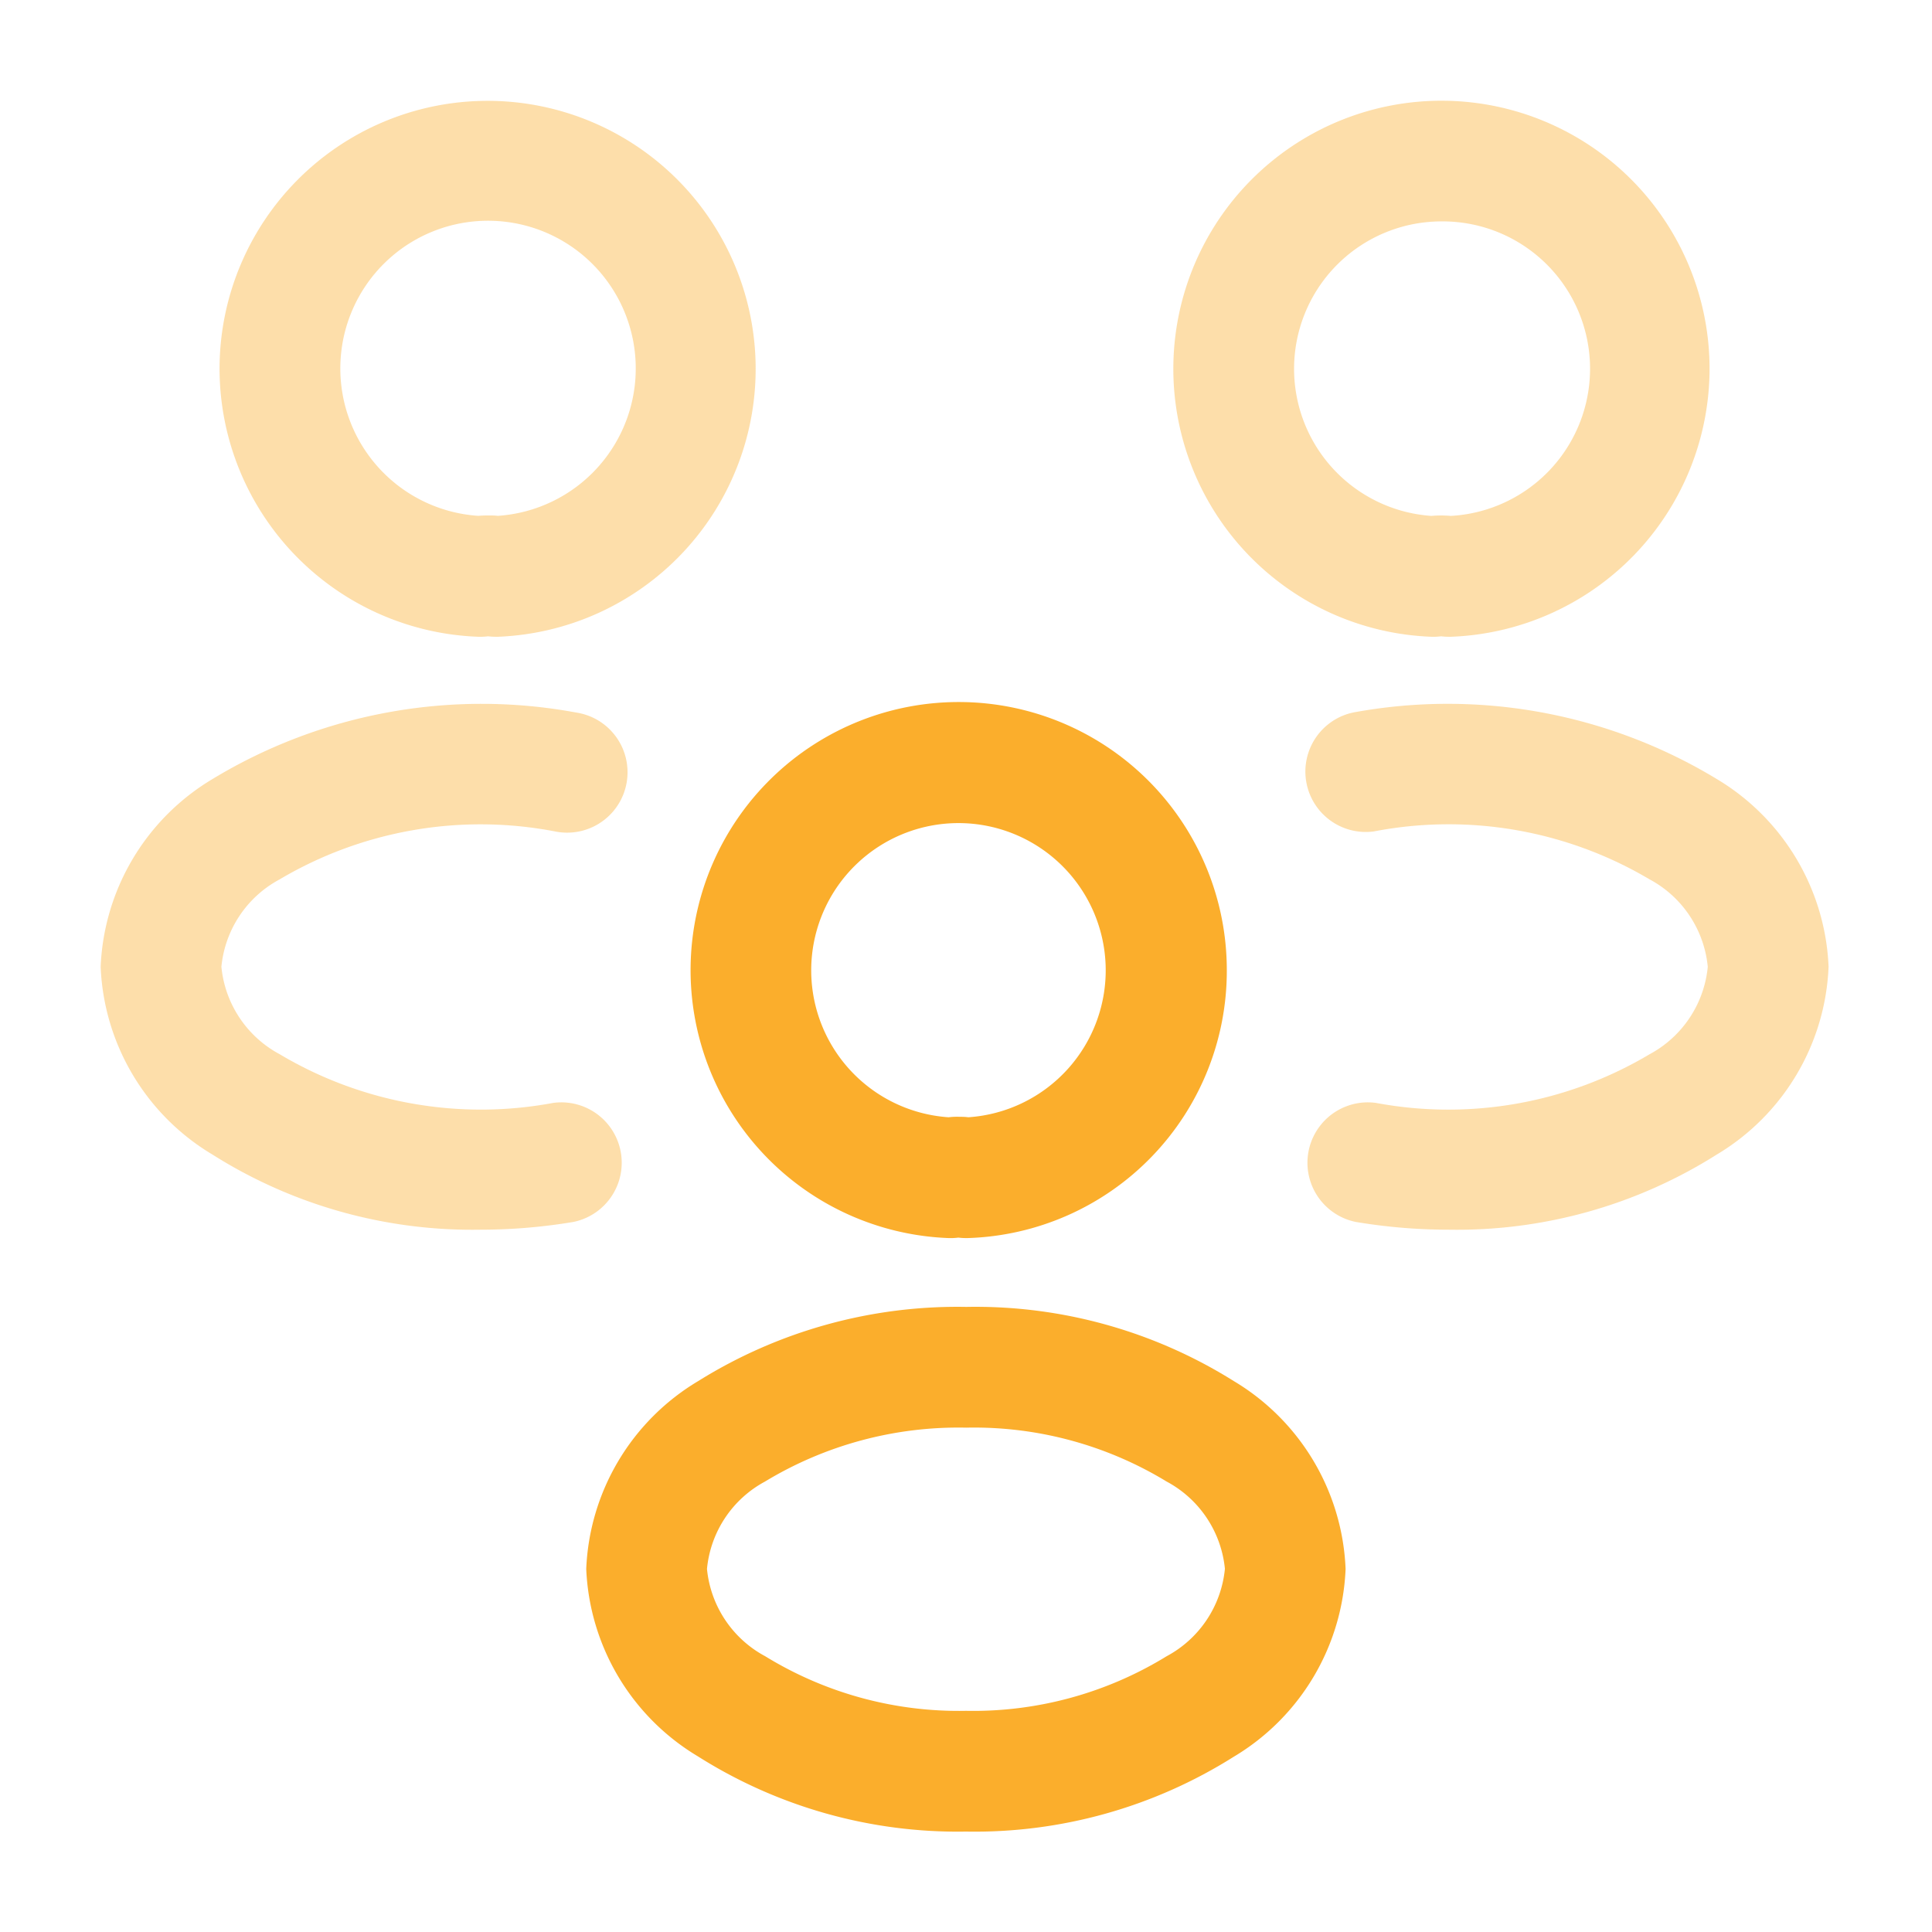 <svg id="vuesax_twotone_people" data-name="vuesax/twotone/people" xmlns="http://www.w3.org/2000/svg" width="33.457" height="33.457" viewBox="0 0 33.457 33.457">
  <g id="people" transform="translate(0 0)">
    <path id="Vector" d="M4.018,8.534a1.046,1.046,0,0,1-.132-.008,1.047,1.047,0,0,1-.17.008A4.643,4.643,0,1,1,8.534,3.892s0,0,0,.007A4.65,4.65,0,0,1,4.055,8.534ZM3.892,1.341a2.553,2.553,0,0,0-.175,5.1,1.923,1.923,0,0,1,.337,0,2.552,2.552,0,0,0-.161-5.1Z" transform="translate(21.071 2.493)" fill="#fbae2c" opacity="0.4"/>
    <path id="Vector-2" data-name="Vector" d="M1.774,8.347a9.737,9.737,0,0,1-1.61-.134A1.046,1.046,0,0,1,.51,6.151a6.811,6.811,0,0,0,4.738-.841,1.928,1.928,0,0,0,1.01-1.515A1.926,1.926,0,0,0,5.25,2.28a6.829,6.829,0,0,0-4.774-.83A1.046,1.046,0,0,1,.115-.609,8.99,8.99,0,0,1,6.408.539,3.98,3.98,0,0,1,8.35,3.794,3.978,3.978,0,0,1,6.41,7.048,8.417,8.417,0,0,1,1.774,8.347Z" transform="translate(23.316 12.948)" fill="#fbae2c" opacity="0.4"/>
    <path id="Vector-3" data-name="Vector" d="M4.032,8.534A1.046,1.046,0,0,1,3.9,8.526a1.047,1.047,0,0,1-.17.008A4.65,4.65,0,0,1-.75,3.9s0,0,0-.007A4.642,4.642,0,1,1,4.069,8.534ZM3.9,6.433c.057,0,.113,0,.168.007a2.558,2.558,0,1,0-.337,0C3.786,6.435,3.842,6.433,3.9,6.433Z" transform="translate(4.552 2.493)" fill="#fbae2c" opacity="0.4"/>
    <path id="Vector-4" data-name="Vector" d="M5.825,8.347a8.419,8.419,0,0,1-4.637-1.3A3.977,3.977,0,0,1-.75,3.794,3.978,3.978,0,0,1,1.19.541,8.991,8.991,0,0,1,7.484-.609a1.046,1.046,0,1,1-.361,2.06,6.83,6.83,0,0,0-4.776.831A1.924,1.924,0,0,0,1.341,3.794,1.926,1.926,0,0,0,2.35,5.308a6.811,6.811,0,0,0,4.739.843,1.046,1.046,0,0,1,.346,2.062A9.739,9.739,0,0,1,5.825,8.347Z" transform="translate(2.493 12.948)" fill="#fbae2c" opacity="0.4"/>
    <g id="Group" transform="translate(10.152 12.156)">
      <path id="Vector-5" data-name="Vector" d="M4.018,8.534a1.047,1.047,0,0,1-.133-.008,1.047,1.047,0,0,1-.17.008A4.643,4.643,0,1,1,8.534,3.892s0,0,0,.007A4.629,4.629,0,0,1,4.048,8.534Zm-.133-2.1c.058,0,.116,0,.173.008a2.55,2.55,0,1,0-.342,0C3.772,6.435,3.828,6.433,3.885,6.433Z" transform="translate(2.559 0.75)" fill="#fbae2c"/>
      <path id="Vector-6" data-name="Vector" d="M5.832-.75A8.421,8.421,0,0,1,10.463.534,3.978,3.978,0,0,1,12.4,3.788a3.978,3.978,0,0,1-1.94,3.254A8.411,8.411,0,0,1,5.826,8.336a8.412,8.412,0,0,1-4.638-1.3A3.977,3.977,0,0,1-.75,3.788,3.978,3.978,0,0,1,1.19.534,8.476,8.476,0,0,1,5.832-.75ZM5.826,6.245A6.4,6.4,0,0,0,9.3,5.3a1.927,1.927,0,0,0,1.01-1.515A1.926,1.926,0,0,0,9.3,2.274a6.412,6.412,0,0,0-3.471-.933,6.464,6.464,0,0,0-3.484.934A1.924,1.924,0,0,0,1.341,3.788,1.926,1.926,0,0,0,2.35,5.3,6.4,6.4,0,0,0,5.826,6.245Z" transform="translate(0.75 11.226)" fill="#fbae2c"/>
    </g>
    <path id="Vector-7" data-name="Vector" d="M0,0H33.456V33.457H0Z" fill="none" opacity="0"/>
  </g>
</svg>
